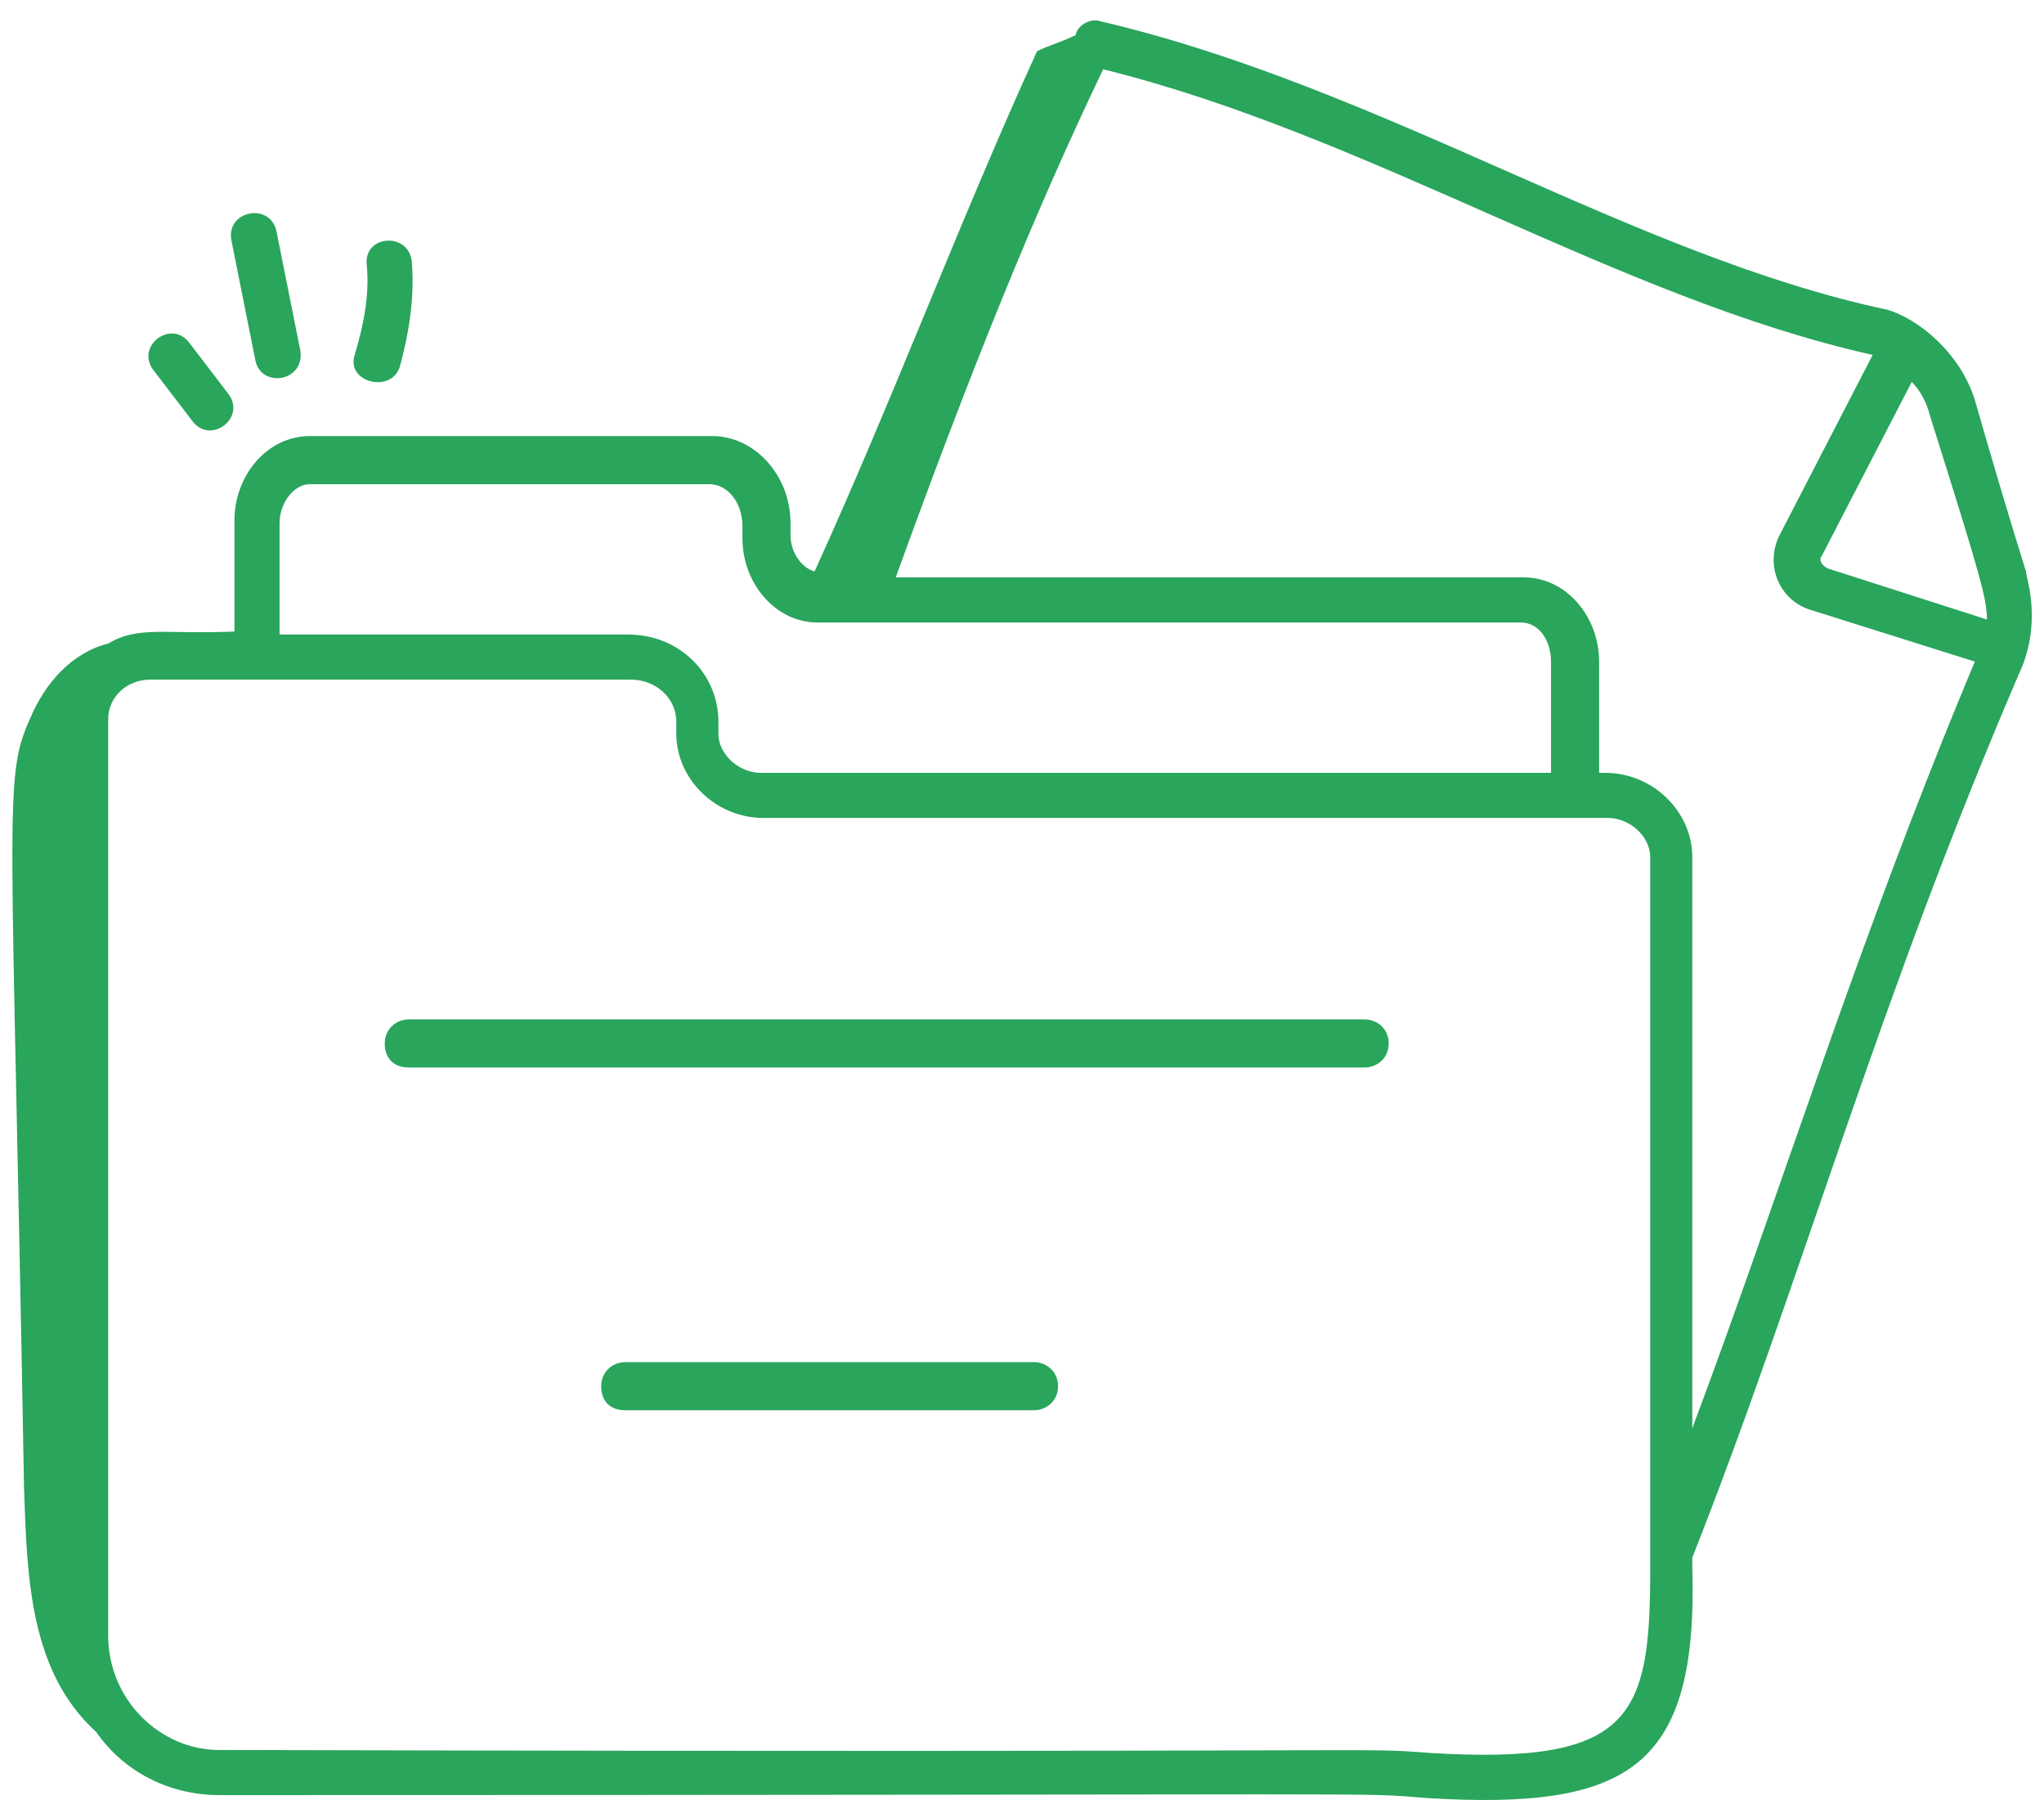 <svg width="92" height="81" viewBox="0 0 92 81" fill="none" xmlns="http://www.w3.org/2000/svg">
<path d="M61.423 45.871H18.4C17.859 45.871 17.318 46.276 17.318 46.953C17.318 47.629 17.724 48.035 18.4 48.035H61.423C61.965 48.035 62.506 47.629 62.506 46.953C62.506 46.276 61.965 45.871 61.423 45.871ZM46.541 61.294H28.141C27.6 61.294 27.059 61.7 27.059 62.376C27.059 63.053 27.465 63.459 28.141 63.459H46.541C47.082 63.459 47.623 63.053 47.623 62.376C47.623 61.7 47.082 61.294 46.541 61.294ZM8.523 15.429C7.712 14.347 6.088 15.565 6.9 16.647L8.659 18.947C9.471 20.029 11.094 18.812 10.282 17.729L8.523 15.429ZM13.529 15.835L12.447 10.424C12.176 9.071 10.147 9.476 10.418 10.829L11.5 16.241C11.771 17.459 13.665 17.188 13.529 15.835ZM17.994 16.512C18.4 15.024 18.671 13.4 18.535 11.776C18.4 10.424 16.37 10.559 16.506 11.912C16.641 13.265 16.37 14.618 15.965 15.971C15.559 17.188 17.588 17.729 17.994 16.512Z" fill="#29A55C"/>
<path d="M1.082 66.976C1.217 71.035 1.352 75.229 4.329 77.935C5.547 79.694 7.576 80.776 9.876 80.776C65.752 80.776 60.747 80.641 64.264 80.912C73.329 81.453 76.441 79.559 76.17 70.494V70.088C81.041 57.776 84.558 44.923 91.052 29.906C91.864 27.741 91.188 25.982 91.188 25.712C90.511 23.547 89.7 20.841 88.888 18C88.211 15.835 86.317 14.347 84.964 13.941C73.464 11.506 62.235 3.929 49.517 0.953C49.111 0.818 48.57 1.088 48.435 1.494C48.435 1.494 48.435 1.629 48.3 1.629C47.758 1.9 47.217 2.035 46.676 2.306C43.158 10.018 40.182 18 36.664 25.712C36.123 25.576 35.582 24.9 35.582 24.088V23.547C35.582 21.382 33.958 19.623 32.064 19.623H13.935C12.041 19.623 10.553 21.382 10.553 23.412V28.418C7.441 28.553 6.223 28.147 4.87 28.959C3.247 29.365 2.029 30.718 1.352 32.341C0.135 35.047 0.541 35.994 1.082 66.976ZM64.4 78.882C60.747 78.612 65.617 78.882 9.876 78.747C7.17 78.747 4.87 76.447 4.87 73.606V32.341C4.87 31.394 5.682 30.582 6.764 30.582H28.411C29.494 30.582 30.441 31.394 30.441 32.476V33.018C30.441 35.047 32.2 36.806 34.364 36.806H72.382C73.329 36.806 74.276 37.618 74.276 38.565V70.629C74.276 77.259 73.464 79.424 64.4 78.882ZM89.429 27.876L82.258 25.576C81.988 25.441 81.853 25.171 81.988 25.035L86.047 17.188C86.453 17.594 86.723 18.135 86.858 18.676C89.158 25.982 89.429 26.929 89.429 27.876ZM84.288 15.971L80.094 24.088C79.417 25.441 80.094 27.065 81.582 27.471L88.888 29.771C83.611 42.353 80.229 53.447 76.17 64.271V38.565C76.17 36.535 74.411 34.776 72.247 34.776H71.976V29.771C71.976 27.741 70.488 25.982 68.594 25.982H40.317C43.7 16.647 46.541 9.612 49.653 3.118C61.694 6.094 72.788 13.4 84.288 15.971ZM12.582 23.547C12.582 22.6 13.258 21.788 13.935 21.788H31.929C32.741 21.788 33.417 22.6 33.417 23.682V24.224C33.417 26.253 34.905 28.012 36.8 28.012H68.458C69.27 28.012 69.811 28.823 69.811 29.771V34.776H34.229C33.282 34.776 32.335 33.965 32.335 33.018V32.476C32.335 30.312 30.576 28.553 28.276 28.553H12.582V23.547Z" fill="#29A55C"/>
</svg>
